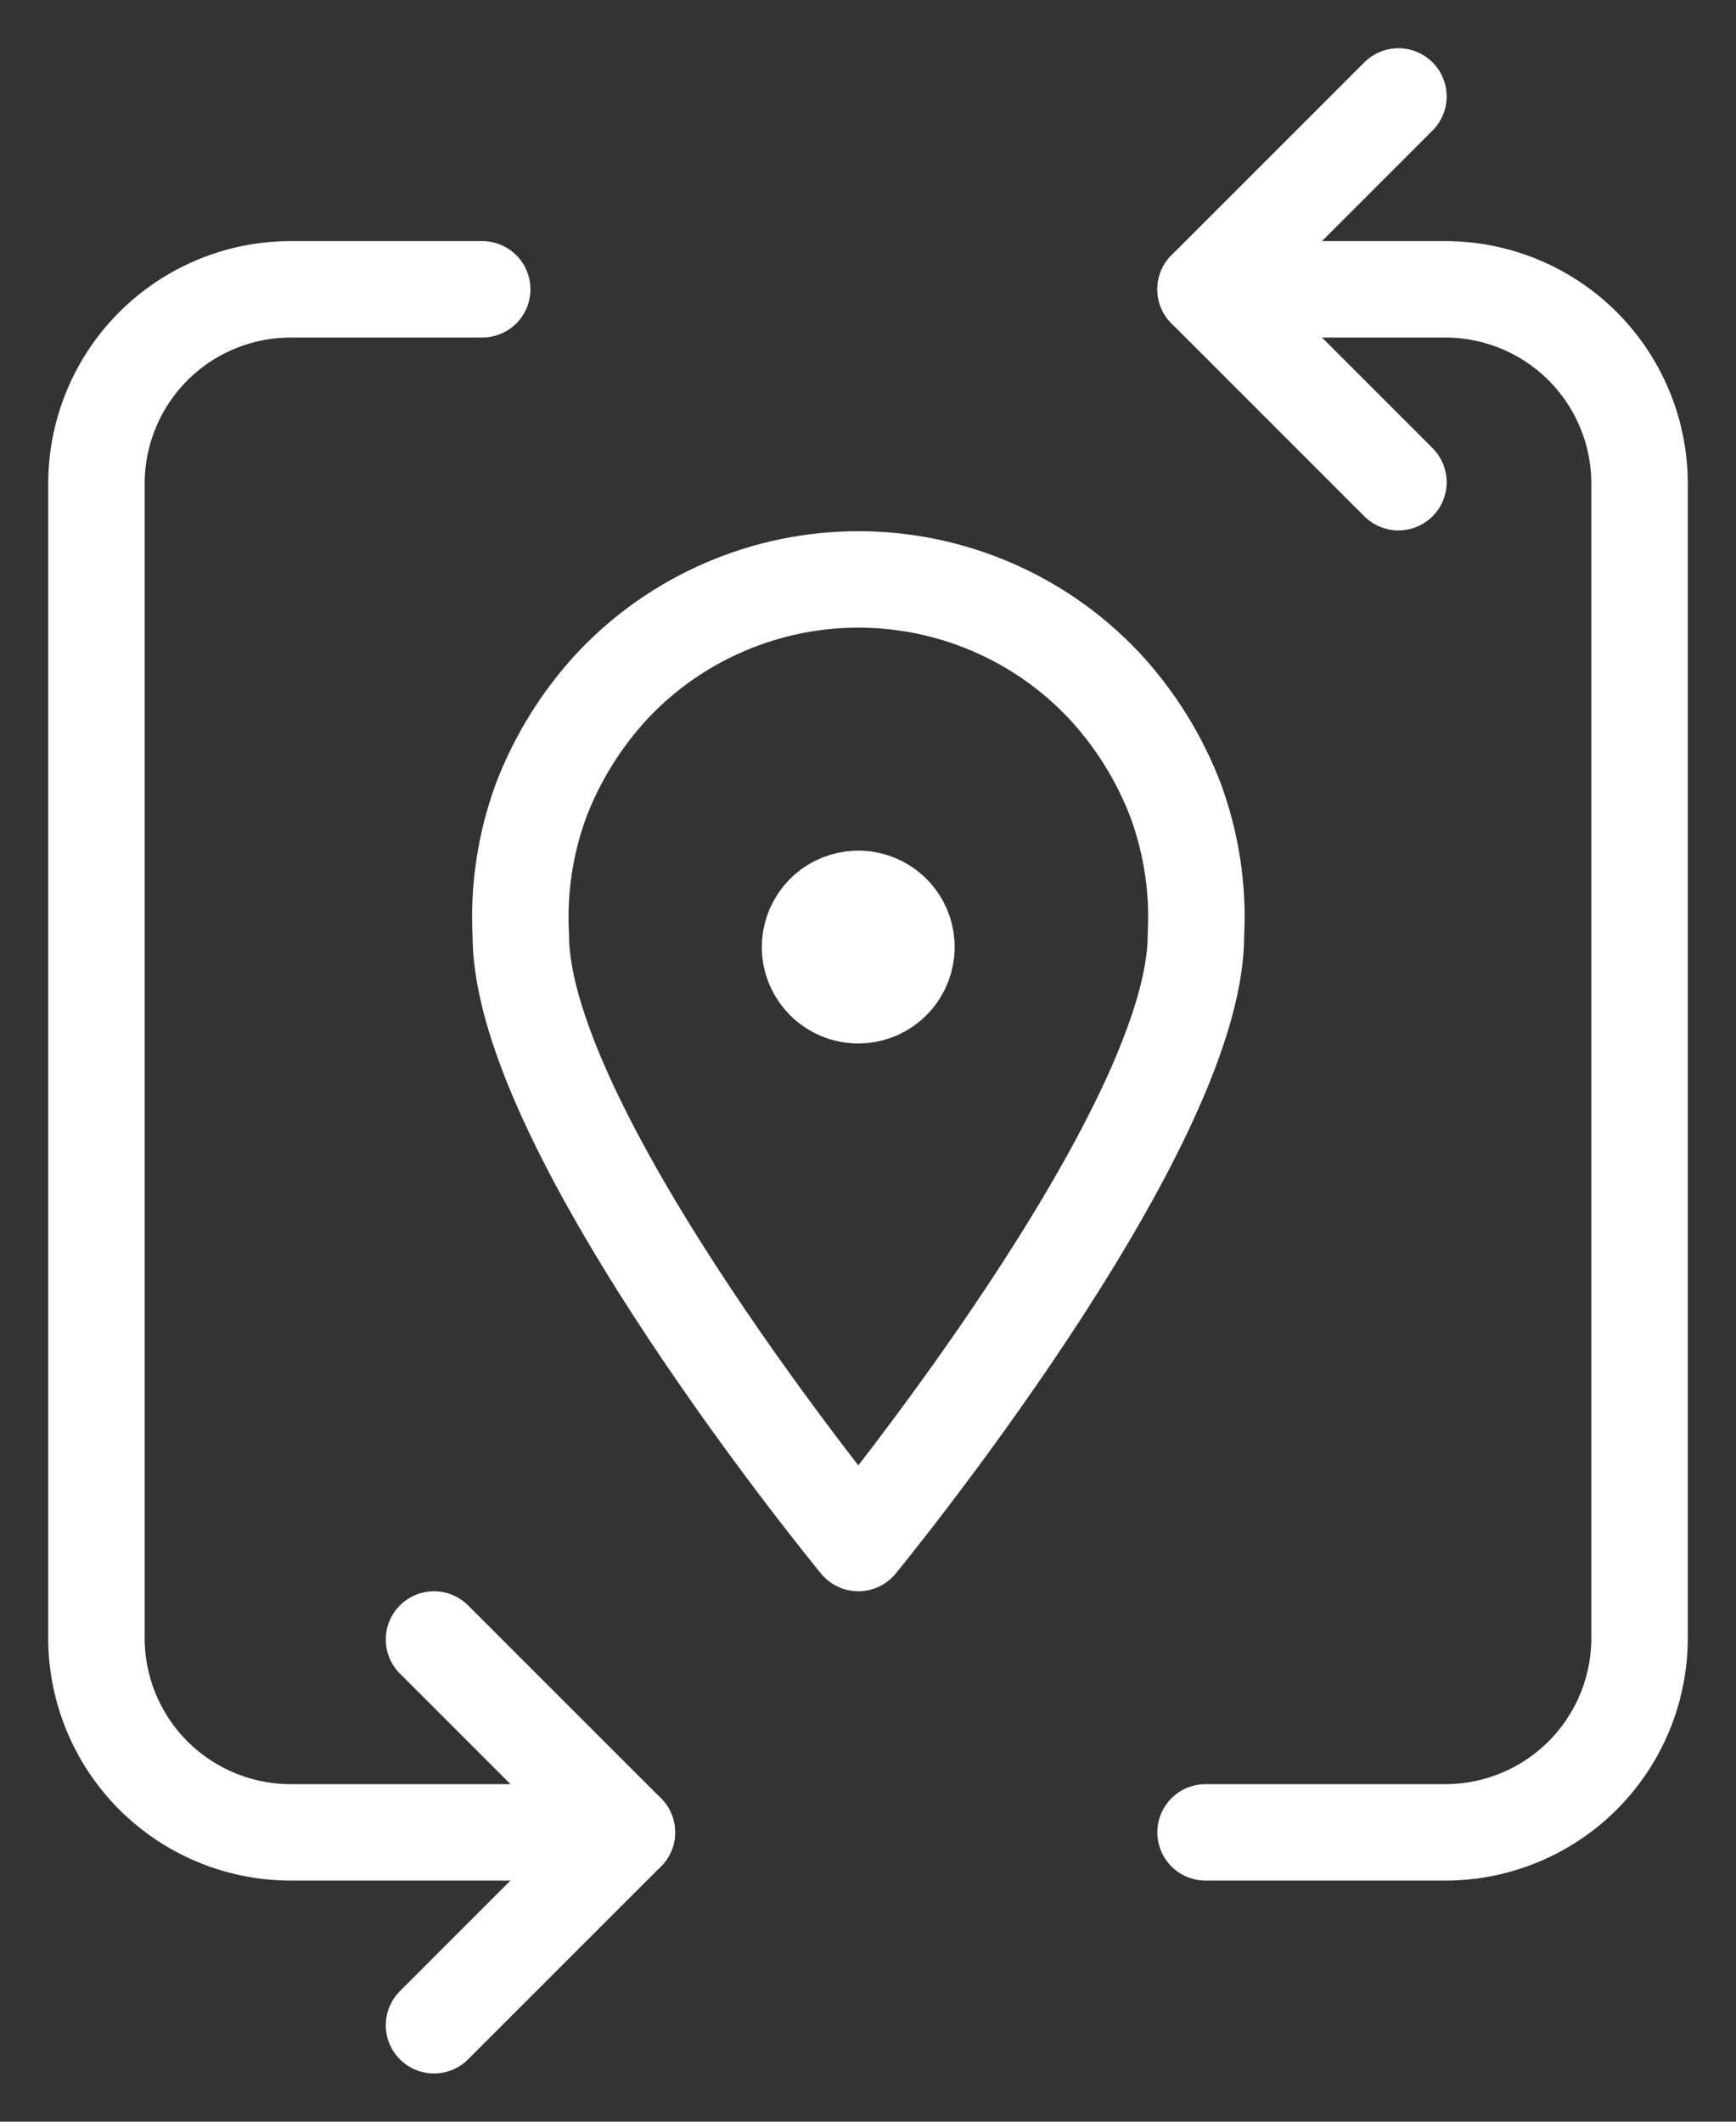 <svg width="18" height="22" viewBox="0 0 18 22" fill="none" xmlns="http://www.w3.org/2000/svg">
<rect x="0" y="0" width="18" height="22" fill="#333333" stroke="none"/>
<path d="M12.4 9.7C12.4 11.74 8.9 16 8.9 16C8.9 16 5.4 11.75 5.4 9.7C5.374 9.224 5.446 8.748 5.61 8.3C5.78 7.855 6.035 7.448 6.36 7.1C6.687 6.755 7.081 6.48 7.518 6.293C7.954 6.105 8.425 6.008 8.9 6.008C9.375 6.008 9.846 6.105 10.283 6.293C10.719 6.48 11.113 6.755 11.44 7.1C11.765 7.448 12.02 7.855 12.19 8.3C12.354 8.748 12.426 9.224 12.4 9.7V9.7Z" stroke="white" stroke-linecap="round" stroke-linejoin="round"/>
<path d="M8.9 10.32C9.016 10.32 9.128 10.279 9.217 10.206C9.306 10.132 9.367 10.03 9.389 9.917C9.412 9.803 9.394 9.685 9.34 9.584C9.285 9.482 9.197 9.402 9.09 9.358C8.983 9.314 8.864 9.308 8.753 9.342C8.643 9.375 8.547 9.446 8.483 9.543C8.419 9.639 8.39 9.755 8.401 9.87C8.413 9.985 8.464 10.092 8.546 10.174C8.592 10.22 8.648 10.257 8.708 10.282C8.769 10.307 8.834 10.32 8.9 10.32V10.32Z" stroke="white" stroke-linecap="round" stroke-linejoin="round"/>
<path d="M4.5 17L6.5 19L4.5 21" stroke="white" stroke-linecap="round" stroke-linejoin="round"/>
<path d="M14.5 1L12.5 3L14.5 5" stroke="white" stroke-linecap="round" stroke-linejoin="round"/>
<path d="M12.5 19H15C15.529 18.996 16.036 18.784 16.41 18.41C16.784 18.036 16.996 17.529 17 17V5C16.996 4.471 16.784 3.964 16.41 3.59C16.036 3.216 15.529 3.004 15 3H12.5" stroke="white" stroke-linecap="round" stroke-linejoin="round"/>
<path d="M5 3H3C2.471 3.004 1.964 3.216 1.59 3.59C1.216 3.964 1.004 4.471 1 5V17C1.004 17.529 1.216 18.036 1.59 18.41C1.964 18.784 2.471 18.996 3 19H6.5" stroke="white" stroke-linecap="round" stroke-linejoin="round"/>
</svg>
